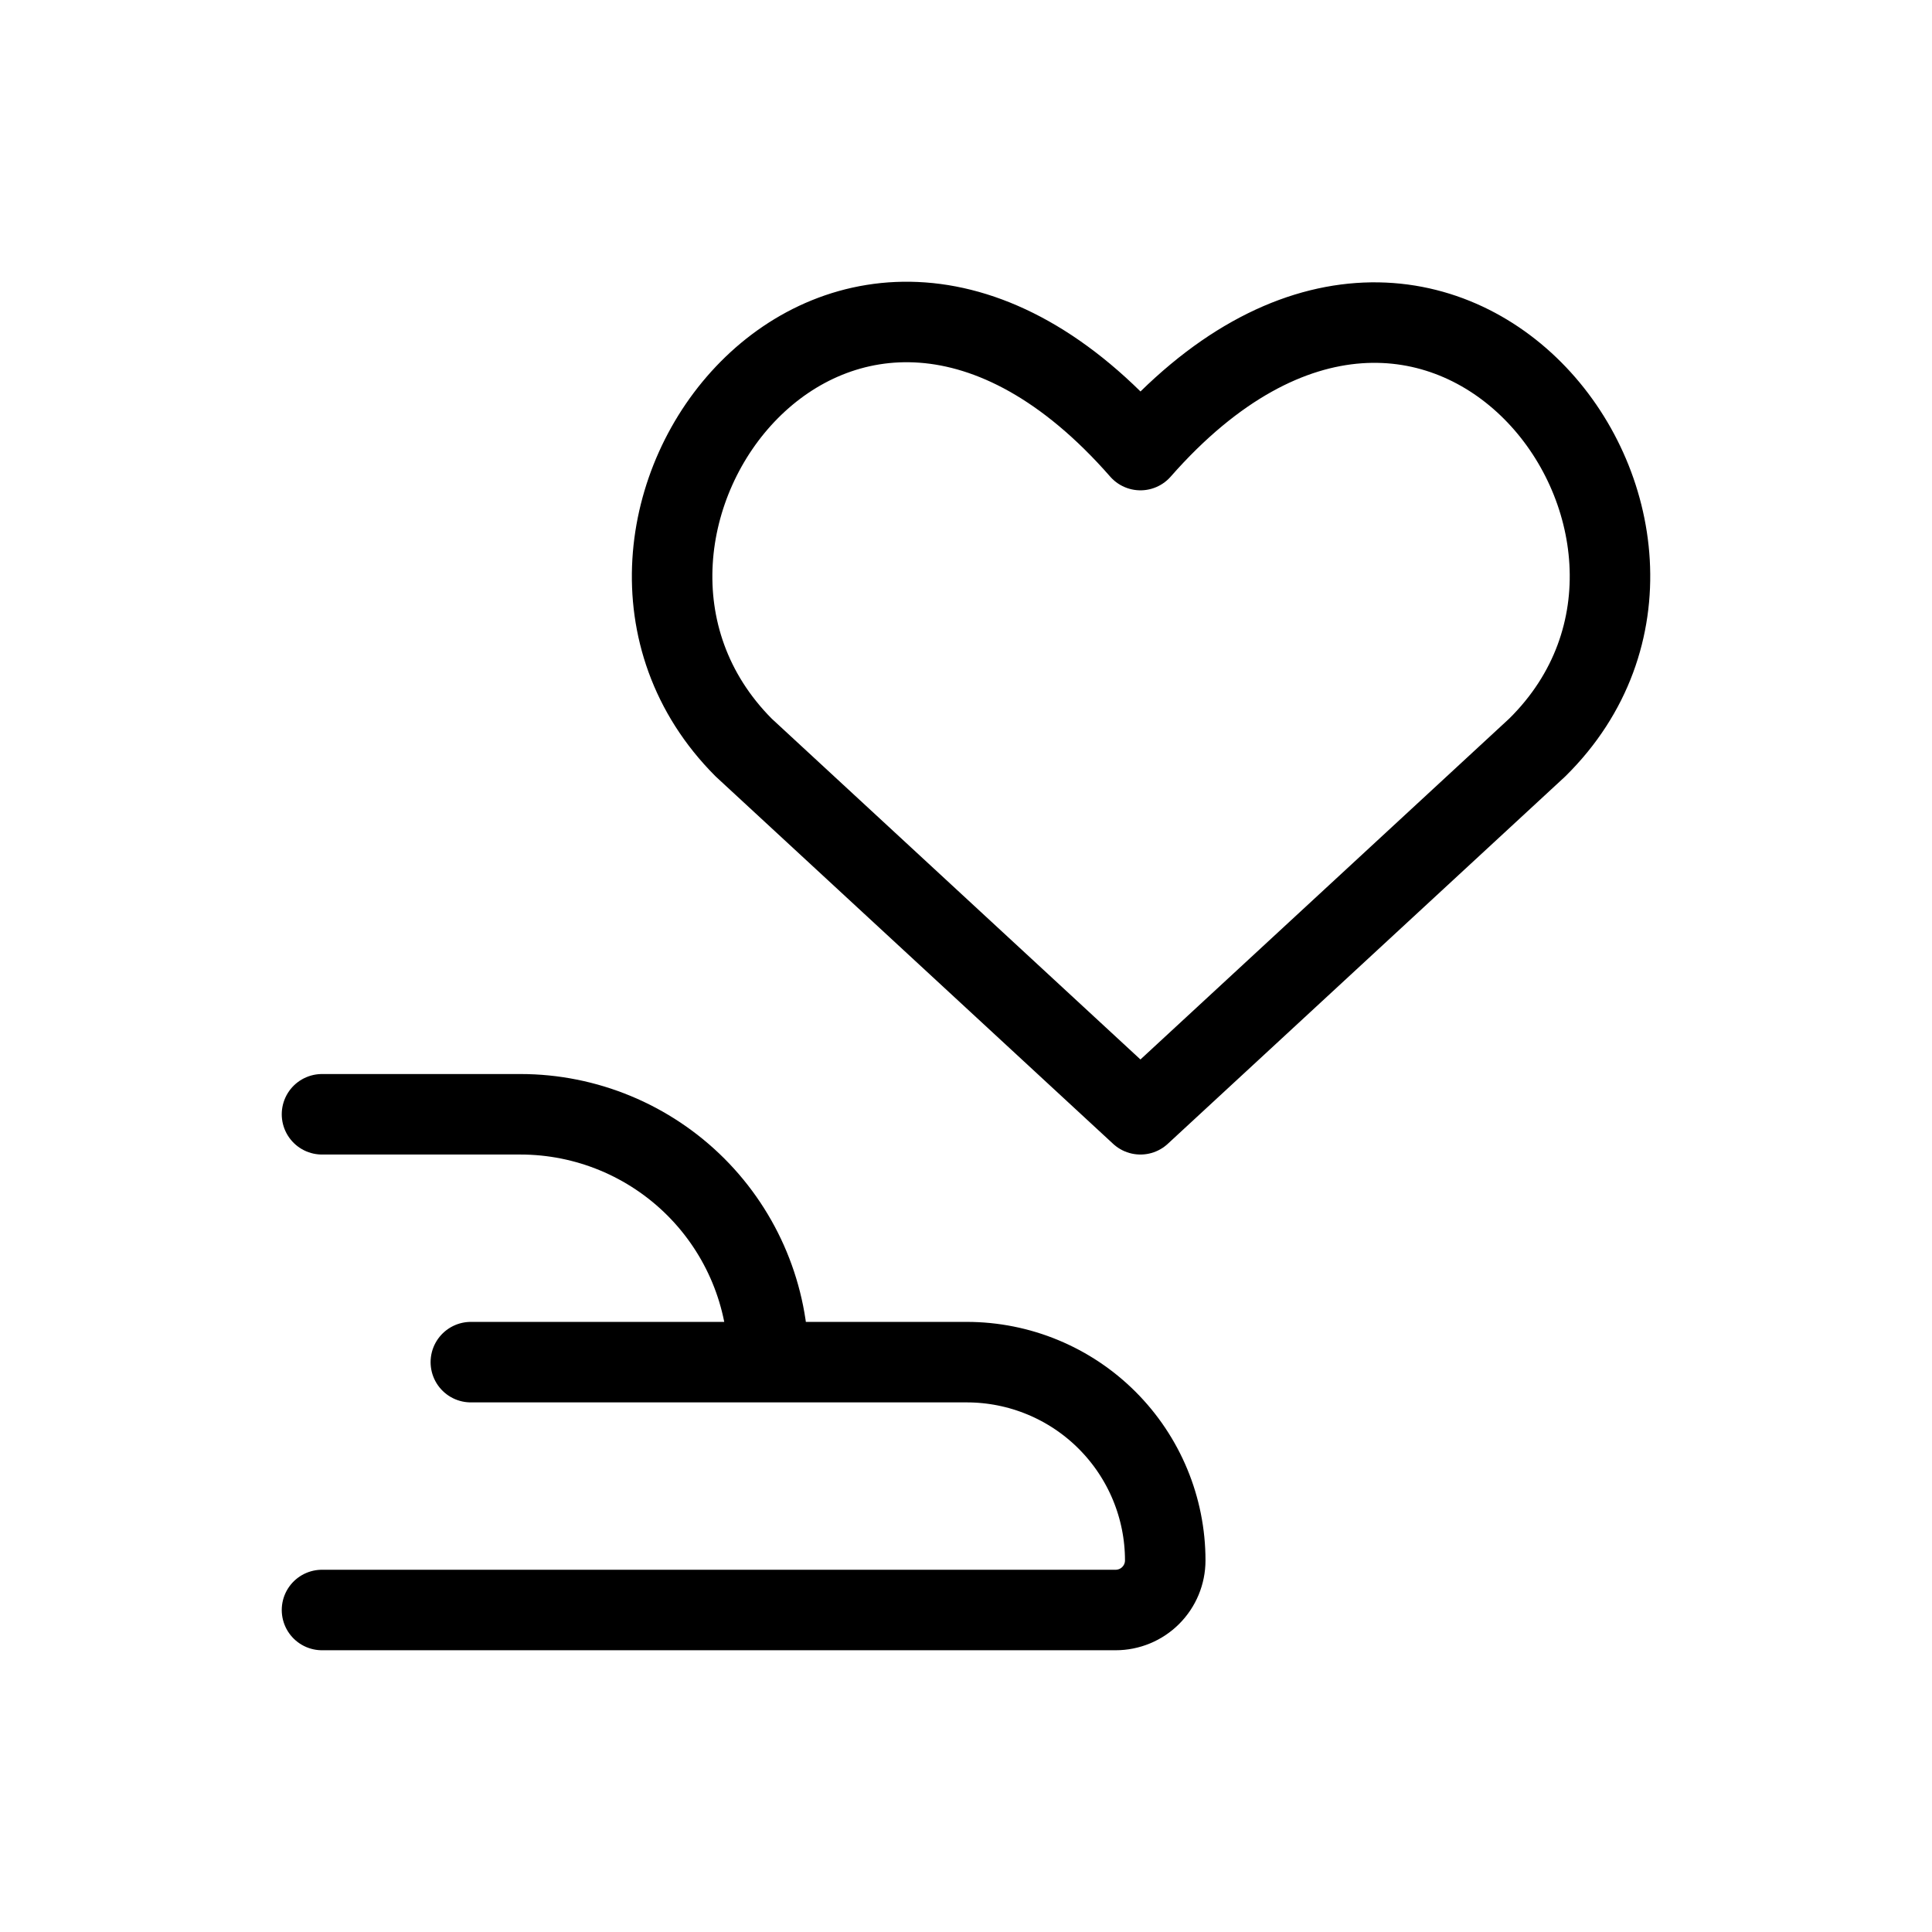 <svg width="24" height="24" viewBox="0 0 24 24" fill="none" xmlns="http://www.w3.org/2000/svg">
<path d="M4 13.842H6.465C7.282 13.842 8.065 14.167 8.643 14.744C9.221 15.322 9.546 16.105 9.546 16.921M5.849 16.921H12.01C12.664 16.921 13.291 17.181 13.753 17.643C14.215 18.105 14.475 18.731 14.475 19.384C14.475 19.548 14.41 19.704 14.294 19.82C14.179 19.935 14.022 20 13.859 20H4M14.167 13.842L9.238 9.286C6.551 6.589 10.47 1.367 14.167 5.591C17.864 1.38 21.82 6.601 19.096 9.286L14.167 13.842Z" stroke="black" stroke-linecap="round" stroke-linejoin="round"/>
</svg>
